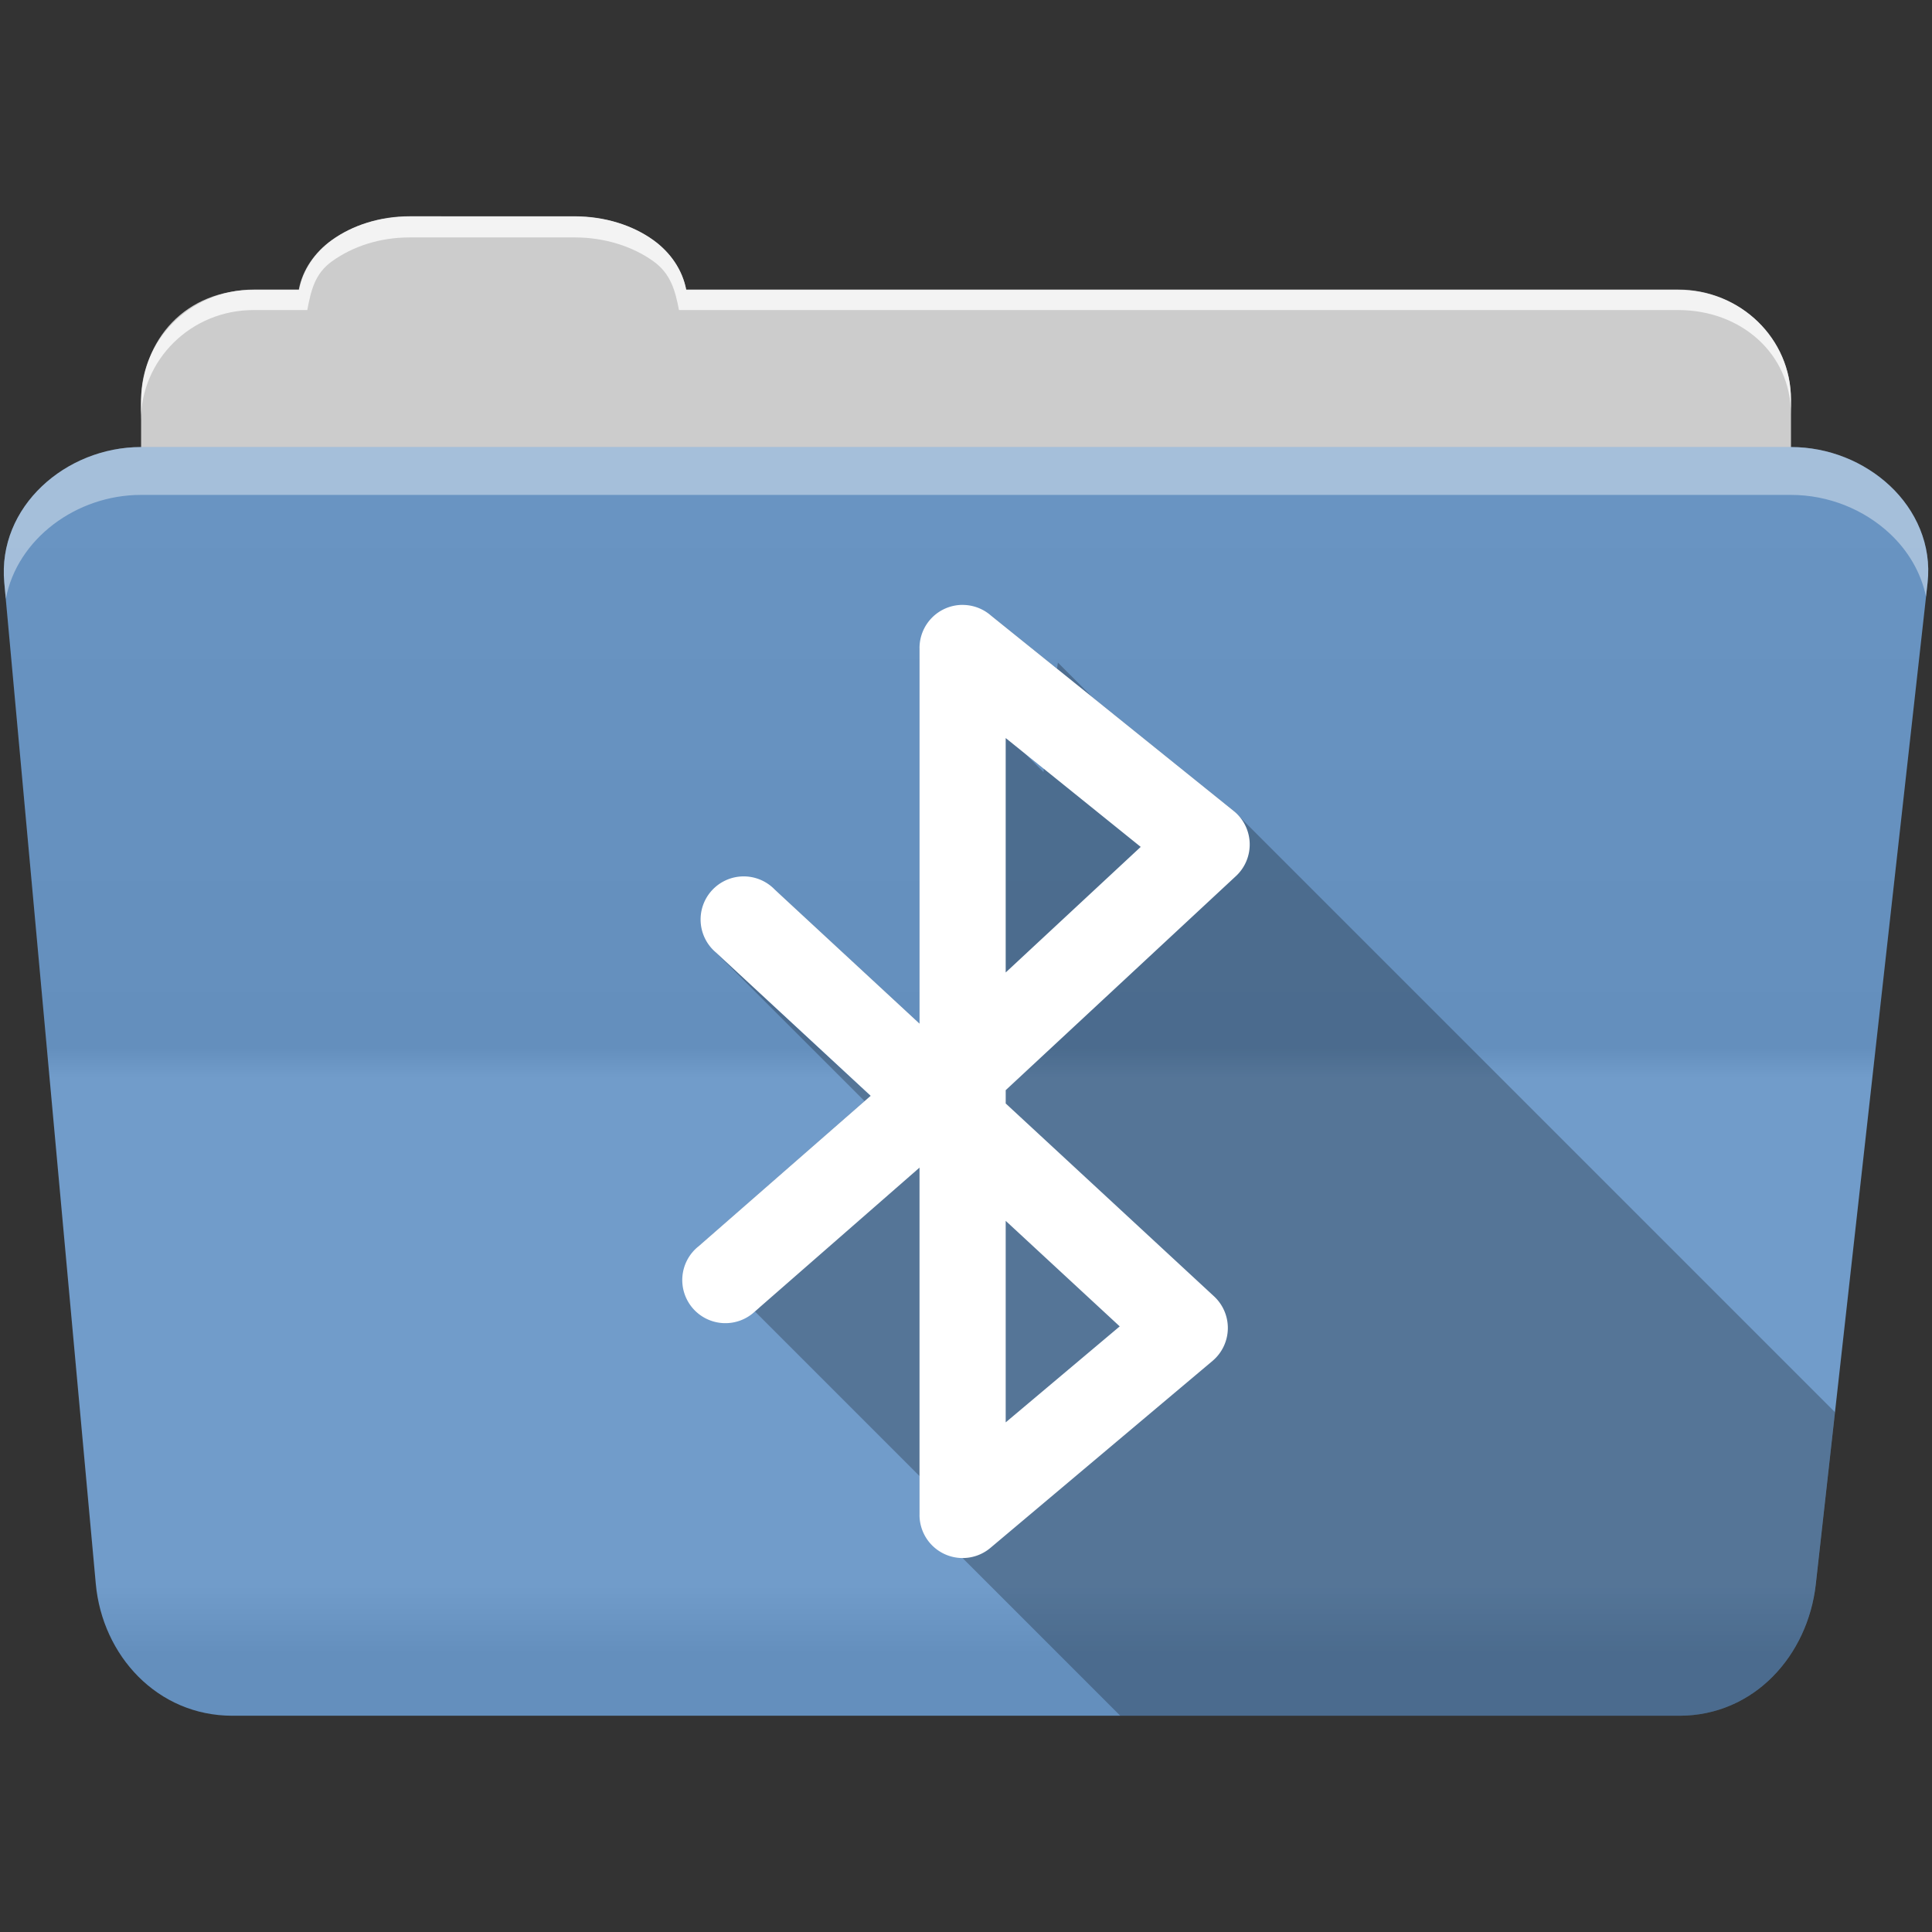 <?xml version="1.0" encoding="UTF-8" standalone="no"?>
<svg xmlns="http://www.w3.org/2000/svg" version="1.1" viewBox="0 0 512 512">
 <rect x="0" y="0" width="512" height="512" fill="#333333" stroke="none"/>
 <defs id="defs4">
  <linearGradient gradientUnits="userSpaceOnUse" id="0-2" y2="453.26" x2="0" y1="121.76" gradientTransform="translate(0.001,-0.002)">
   <stop id="stop7-3" stop-color="#6a6a6a"/>
   <stop id="stop9-1" offset="0.47"/>
   <stop id="stop11-6" offset="0.494" stop-color="#fff"/>
   <stop id="stop13-5" offset="0.901" stop-color="#fff"/>
   <stop id="stop15-5" offset="0.955"/>
   <stop id="stop17-9" offset="1"/>
  </linearGradient>
 </defs>
 <path d="m 108.631,57.389 c -7.963,0 -15.228,2.293 -20.693,6.22 -4.545,3.266 -7.751,7.872 -8.752,13.13 l -11.909,0 c -16.447,0 -29.883,13.03 -29.883,29.2 l 0,66.736 c 0,16.17 13.436,29.19 29.883,29.19 l 377.47,0 c 16.447,0 29.883,-13.03 29.883,-29.19 l 0,-66.736 c 0,-16.17 -13.436,-29.2 -29.883,-29.2 l -262.91,0 c -1,-5.256 -4.208,-9.862 -8.753,-13.13 -5.465,-3.927 -12.73,-6.22 -20.693,-6.22 l -43.761,0" id="path115" fill="#cccccc" fill-rule="evenodd"/>
 <path d="m 37.361,118.478 c -19.928,0 -38.06,15.818 -36.23,35.853 l 24.26,265.41 c 1.733,18.966 16.271,34.947 36.2,34.947 l 383.41,0 c 19.933,0 34.1,-16.05 36.2,-34.853 l 29.632,-265.41 c 1.123,-10.05 -3.137,-19.263 -9.971,-25.663 -6.833,-6.399 -16.258,-10.284 -26.22,-10.284 l -437.27,0" id="path117" fill="#6997c7" fill-rule="evenodd"/>
 <path id="path119" d="m 37.361,118.469 c -19.928,0 -38.08,15.84 -36.25,35.875 l 11.781,128.78 12.469,136.63 c 1.733,18.966 16.29,34.938 36.22,34.938 l 383.41,0 c 19.933,0 34.09,-16.04 36.19,-34.844 l 15.281,-136.72 14.375,-128.69 c 1.123,-10.05 -3.135,-19.287 -9.969,-25.688 -6.833,-6.399 -16.257,-10.281 -26.22,-10.281 l -437.28,0" opacity="0.05" fill="url(#0-2)"/>
 <path d="m 108.551,57.309 c -7.963,0 -15.11,2.403 -20.572,6.33 -4.545,3.266 -7.702,7.931 -8.703,13.187 l -12.13,0 c -17.677,0 -29.802,12.771 -29.802,30.661 l 0,3.956 c 0,-16.17 13.355,-29.27 29.802,-29.27 l 14.286,0 c 1,-5.256 2,-9.657 6.549,-12.923 5.465,-3.927 12.609,-6.33 20.572,-6.33 l 43.78,0 c 7.963,0 15.371,2.403 20.835,6.33 4.545,3.266 5.766,7.668 6.769,12.923 l 264.88,0 c 16.447,0 29.802,11.455 29.802,27.625 l 0,-3.956 c 0,-16.17 -13.355,-29.01 -29.802,-29.01 l -262.95,0 c -1,-5.256 -4.159,-9.921 -8.703,-13.187 -5.465,-3.927 -12.872,-6.33 -20.835,-6.33 z" id="path123" opacity="0.764" fill="#ffffff" fill-rule="evenodd"/>
 <path d="m 37.351,118.469 c -19.928,0 -38.05,15.84 -36.22,35.875 l 0.406,4.375 c 3,-15.936 18.732,-27.563 35.813,-27.563 l 437.28,0 c 9.966,0 19.386,3.882 26.22,10.281 4.736,4.435 8.234,10.208 9.563,16.688 l 0.406,-3.688 c 1.123,-10.05 -3.134,-19.288 -9.969,-25.688 -6.833,-6.399 -16.252,-10.281 -26.22,-10.281 l -437.28,0" id="path125" opacity="0.4" fill="#ffffff" fill-rule="evenodd"/>
 <path d="m 262.281,162.839 17.438,17.438 -3.188,24.313 -32.844,-32.844 0,99.53 -38.438,-35.594 59.34,59.34 -3.406,25.813 -30.438,-30.438 -41,-37.969 39.38,39.38 -44.09,38.563 16.188,16.188 -1.156,1 43.625,43.625 0,10.313 53.19,53.19 148.11,0 c 19.933,0 34.09,-16.04 36.19,-34.844 l 5.098,-45.604 -159.34,-159.34 -37.37,-30.09 -9.219,-9.219 -0.219,1.625 -17.844,-14.375" id="path363" opacity="0.25" color="#000000"/>
 <path d="m 254.871,160.303 a 11.424,11.424 0 0 0 -11.188,11.438 l 0,99.53 -38.438,-35.594 a 11.424,11.424 0 1 0 -15.5,16.75 l 41,37.969 -45.719,39.969 a 11.424,11.424 0 1 0 15.031,17.188 l 43.625,-38.12 0,92.06 a 11.424,11.424 0 0 0 18.781,8.719 l 58.875,-49.563 a 11.424,11.424 0 0 0 0.375,-17.125 l -55.19,-51.09 0,-3.531 61,-56.719 a 11.424,11.424 0 0 0 -0.594,-17.281 l -64.66,-52.06 a 11.424,11.424 0 0 0 -7.406,-2.531 m 11.656,35.28 35.781,28.844 -35.781,33.28 0,-62.12 m 0,127.94 30.22,27.969 -30.22,25.438 0,-53.41" id="path365" fill="#ffffff" color="#000000"/>
</svg>
